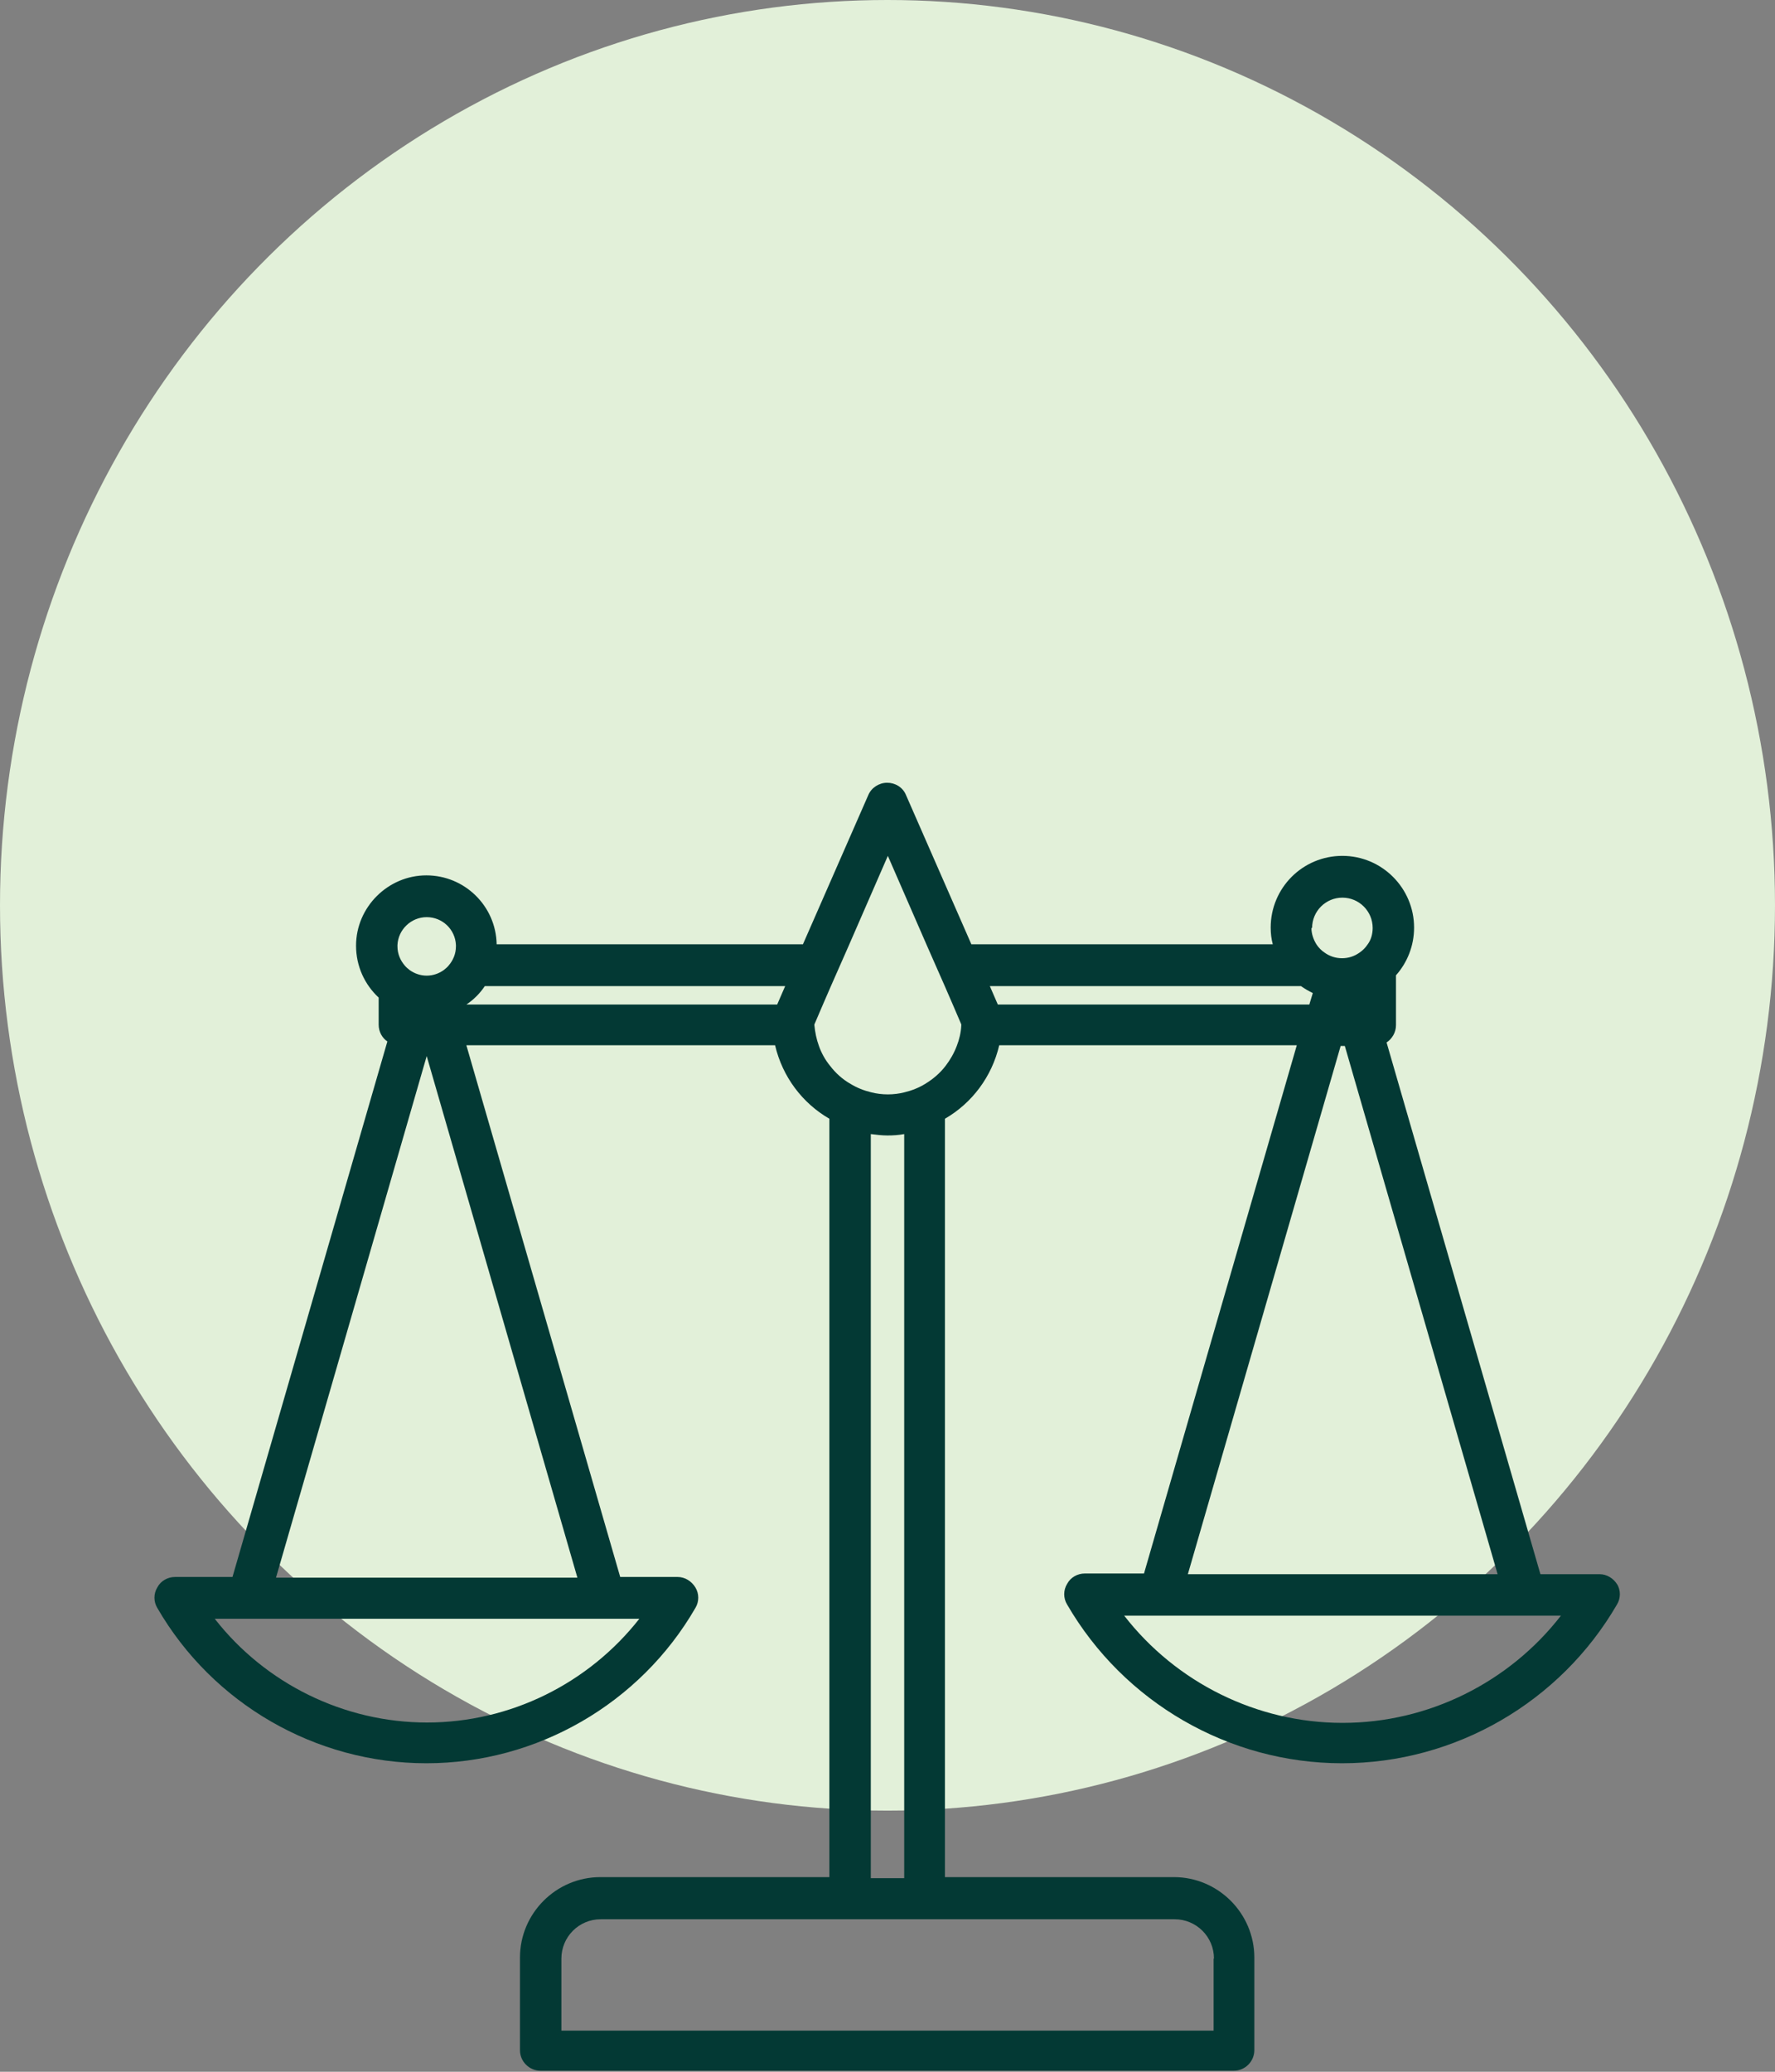 <?xml version="1.0" encoding="UTF-8"?>
<svg id="Lager_2" data-name="Lager 2" xmlns="http://www.w3.org/2000/svg" viewBox="0 0 51 59.5">
  <rect x="0" y="0" width="51" height="59.5" fill="#808080" stroke="none"/>
  <defs>
    <style>
      .cls-1 {
        fill: #033934;
      }

      .cls-2 {
        fill: #e2f0d9;
      }
    </style>
  </defs>
  <g id="Layer_1" data-name="Layer 1">
    <ellipse class="cls-2" cx="25.5" cy="26" rx="25.5" ry="26"/>
    <path class="cls-1" d="m46.47,45.51c-.11-.18-.3-.3-.51-.3h-1.7l-4.42-15.27c.16-.11.27-.29.27-.5v-1.43c.32-.36.52-.84.52-1.37,0-1.13-.92-2.06-2.06-2.06s-2.06.92-2.06,2.06c0,.17.02.33.06.48h-8.66l-1.88-4.29c-.09-.22-.31-.35-.54-.35s-.45.14-.54.35l-1.88,4.29h-8.8c-.02-1.1-.92-1.98-2.02-1.98s-2.02.91-2.02,2.02c0,.59.25,1.12.65,1.49v.78c0,.2.1.38.25.48l-4.45,15.38h-1.65c-.21,0-.41.11-.51.3-.11.18-.11.41,0,.59,1.59,2.75,4.55,4.46,7.73,4.46s6.14-1.71,7.73-4.46c.11-.18.11-.41,0-.59-.11-.18-.3-.3-.51-.3h-1.65l-4.42-15.27h8.87c.21.9.78,1.66,1.56,2.11v21.78h-6.58c-1.27,0-2.31,1.04-2.31,2.31v2.66c0,.33.27.59.59.59h19.92c.33,0,.59-.27.59-.59v-2.66c0-1.27-1.04-2.31-2.31-2.31h-6.58v-21.78c.78-.45,1.35-1.21,1.56-2.11h8.55l-4.39,15.17h-1.7c-.21,0-.41.11-.51.3-.11.18-.11.41,0,.59,1.63,2.81,4.65,4.56,7.9,4.56s6.27-1.75,7.9-4.56c.11-.18.11-.41,0-.59Zm-7.9,3.97c-2.46,0-4.78-1.16-6.27-3.08h12.55c-1.49,1.92-3.81,3.08-6.27,3.08Zm-11.08-19.44c-.08.21-.19.4-.32.57-.16.21-.36.38-.59.52-.18.11-.38.19-.59.24-.15.04-.32.06-.48.06s-.33-.02-.48-.06c-.21-.05-.41-.13-.59-.24-.23-.13-.43-.31-.59-.52-.14-.17-.25-.37-.32-.57-.07-.19-.11-.39-.13-.59,0-.01,0-.02,0-.03l.24-.56.23-.53.26-.59.26-.59,1.12-2.57,1.12,2.57.26.59.26.59.23.53.24.56s0,.02,0,.03c-.01.21-.06.41-.13.59Zm7.38,26.21v2.07h-18.74v-2.07c0-.62.5-1.13,1.13-1.13h16.49c.62,0,1.13.5,1.13,1.13Zm-8.89-2.31h-.96v-21.37c.16.02.32.04.48.04s.32-.01.48-.04v21.37Zm-13.72-27.6c.45,0,.82.35.84.8,0,.01,0,.03,0,.04,0,.21-.08.4-.21.55-.04.05-.09.09-.14.13-.14.1-.31.16-.49.16s-.35-.06-.49-.16c-.05-.04-.1-.08-.14-.13-.13-.15-.21-.34-.21-.55,0-.01,0-.03,0-.04.02-.44.39-.8.84-.8Zm1.67,1.98h8.63l-.23.53h-8.93c.21-.14.39-.32.53-.53Zm14.74.53l-.23-.53h8.94c.11.08.22.14.34.2l-.1.33h-8.95Zm9.03-2.2c0-.48.39-.87.87-.87s.87.39.87.87c0,.18-.05.35-.15.48-.06.09-.14.17-.23.23-.14.1-.31.16-.5.16s-.36-.06-.5-.16c-.09-.06-.17-.14-.23-.23-.09-.14-.15-.31-.15-.48ZM6.16,46.49h12.21c-1.46,1.86-3.71,2.98-6.1,2.98s-4.65-1.12-6.1-2.98Zm10.44-1.18H7.93l4.33-14.98,4.33,14.98Zm21.91-15.27h.13l4.39,15.17h-8.9l4.39-15.17Z"/>
  </g>
</svg>